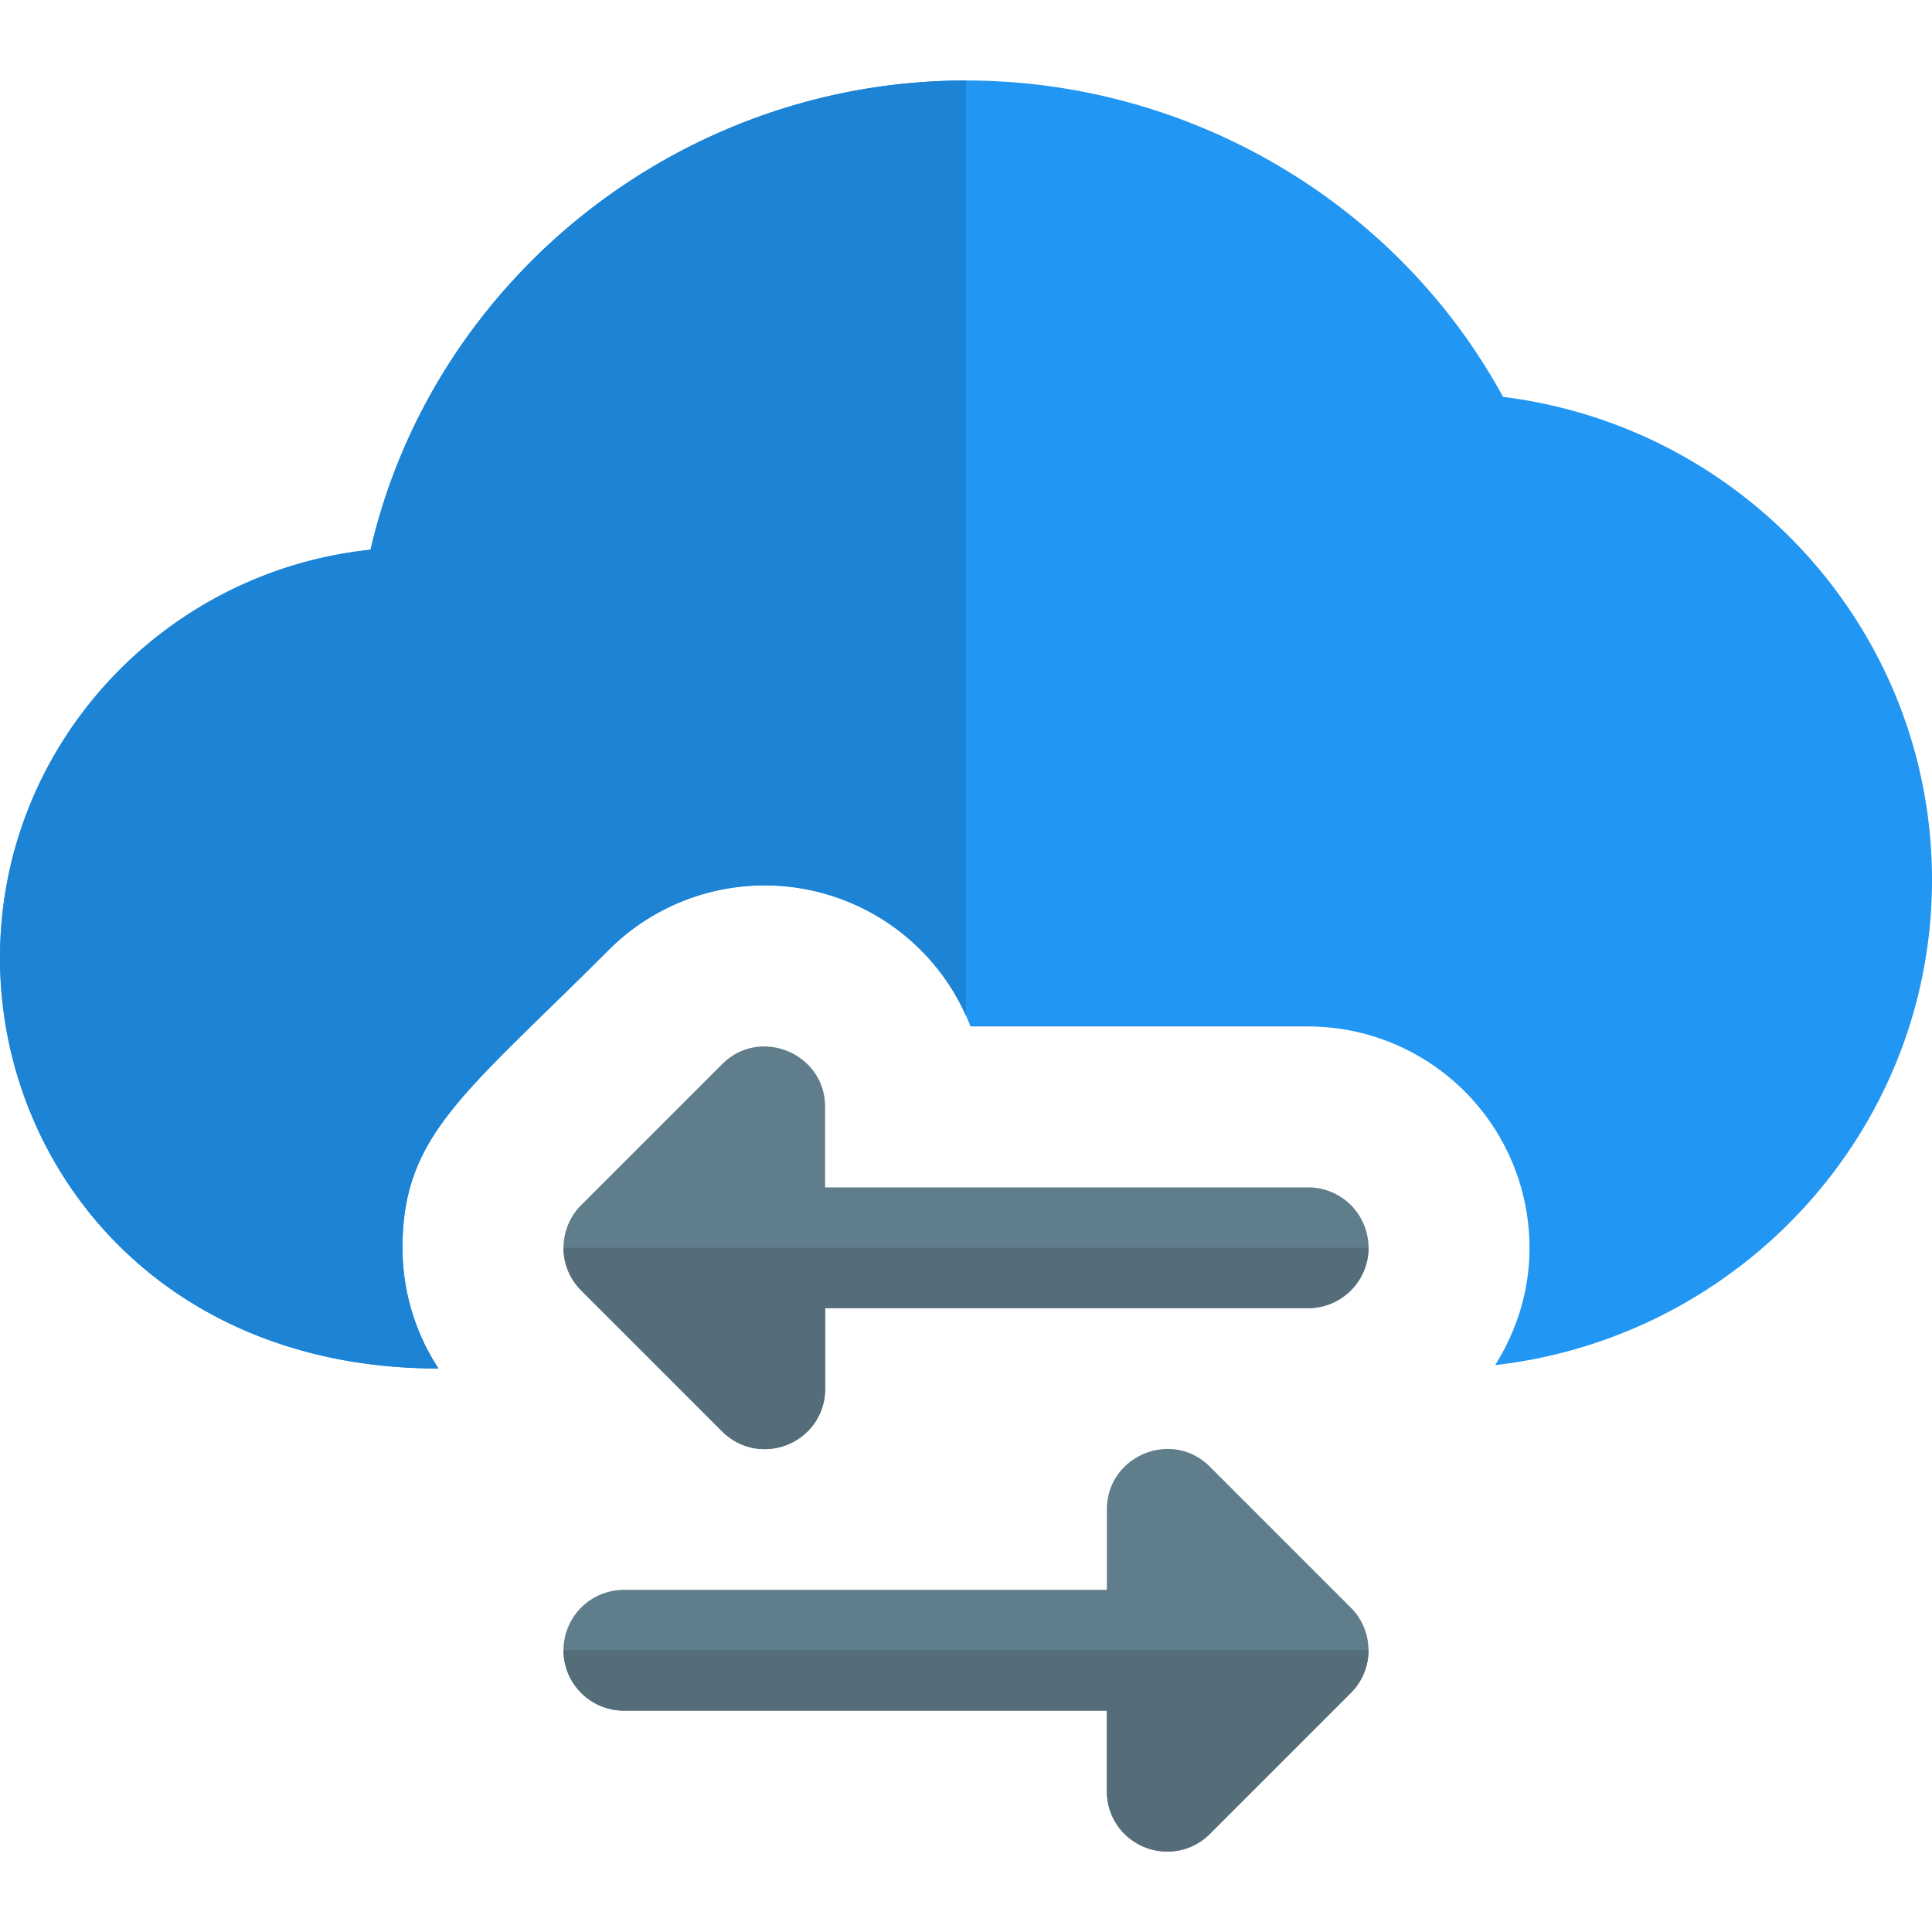<svg xmlns="http://www.w3.org/2000/svg" viewBox="0 0 24 24"><path fill="#2196f3" d="M18.671 4.93C17.363 2.529 14.792 1 12 1 8.455 1 5.38 3.465 4.603 6.829 2.02 7.1 0 9.271 0 11.9 0 14.476 1.973 17 5.447 17A2.732 2.732 0 0 1 5 15.5c0-1.403.768-1.906 2.556-3.694a2.742 2.742 0 0 1 4.5.945h4.194a2.752 2.752 0 0 1 2.75 2.75c0 .536-.16 1.033-.427 1.457C21.623 16.61 24 14.041 24 10.93c0-3.067-2.307-5.623-5.329-6z"/><path fill="#1d83d4" d="M12 1C8.455 1 5.38 3.465 4.603 6.829 2.02 7.1 0 9.271 0 11.9 0 14.476 1.973 17 5.447 17A2.732 2.732 0 0 1 5 15.5c0-1.403.768-1.906 2.556-3.694a2.738 2.738 0 0 1 3-.595A2.726 2.726 0 0 1 12 12.618z"/><path fill="#607d8b" d="M16.25 14.75h-6v-1c0-.665-.809-1.002-1.28-.53l-1.75 1.75a.75.75 0 0 0 0 1.061l1.75 1.75c.469.469 1.28.141 1.28-.53v-1h6a.75.75 0 0 0 0-1.501z"/><path fill="#546d79" d="M17 15.5H7c0 .192.073.384.22.53l1.75 1.75a.749.749 0 0 0 1.281-.531v-1h6A.749.749 0 0 0 17 15.5z"/><path fill="#607d8b" d="M16.78 19.97l-1.75-1.75c-.475-.474-1.28-.132-1.28.53v1h-6a.75.75 0 0 0 0 1.5h6v1c0 .669.811 1 1.28.53l1.75-1.75a.749.749 0 0 0 0-1.06z"/><path fill="#546d79" d="M17 20.5H7c0 .414.336.75.75.75h6v1a.749.749 0 0 0 1.281.53l1.75-1.75A.747.747 0 0 0 17 20.5z"/></svg>